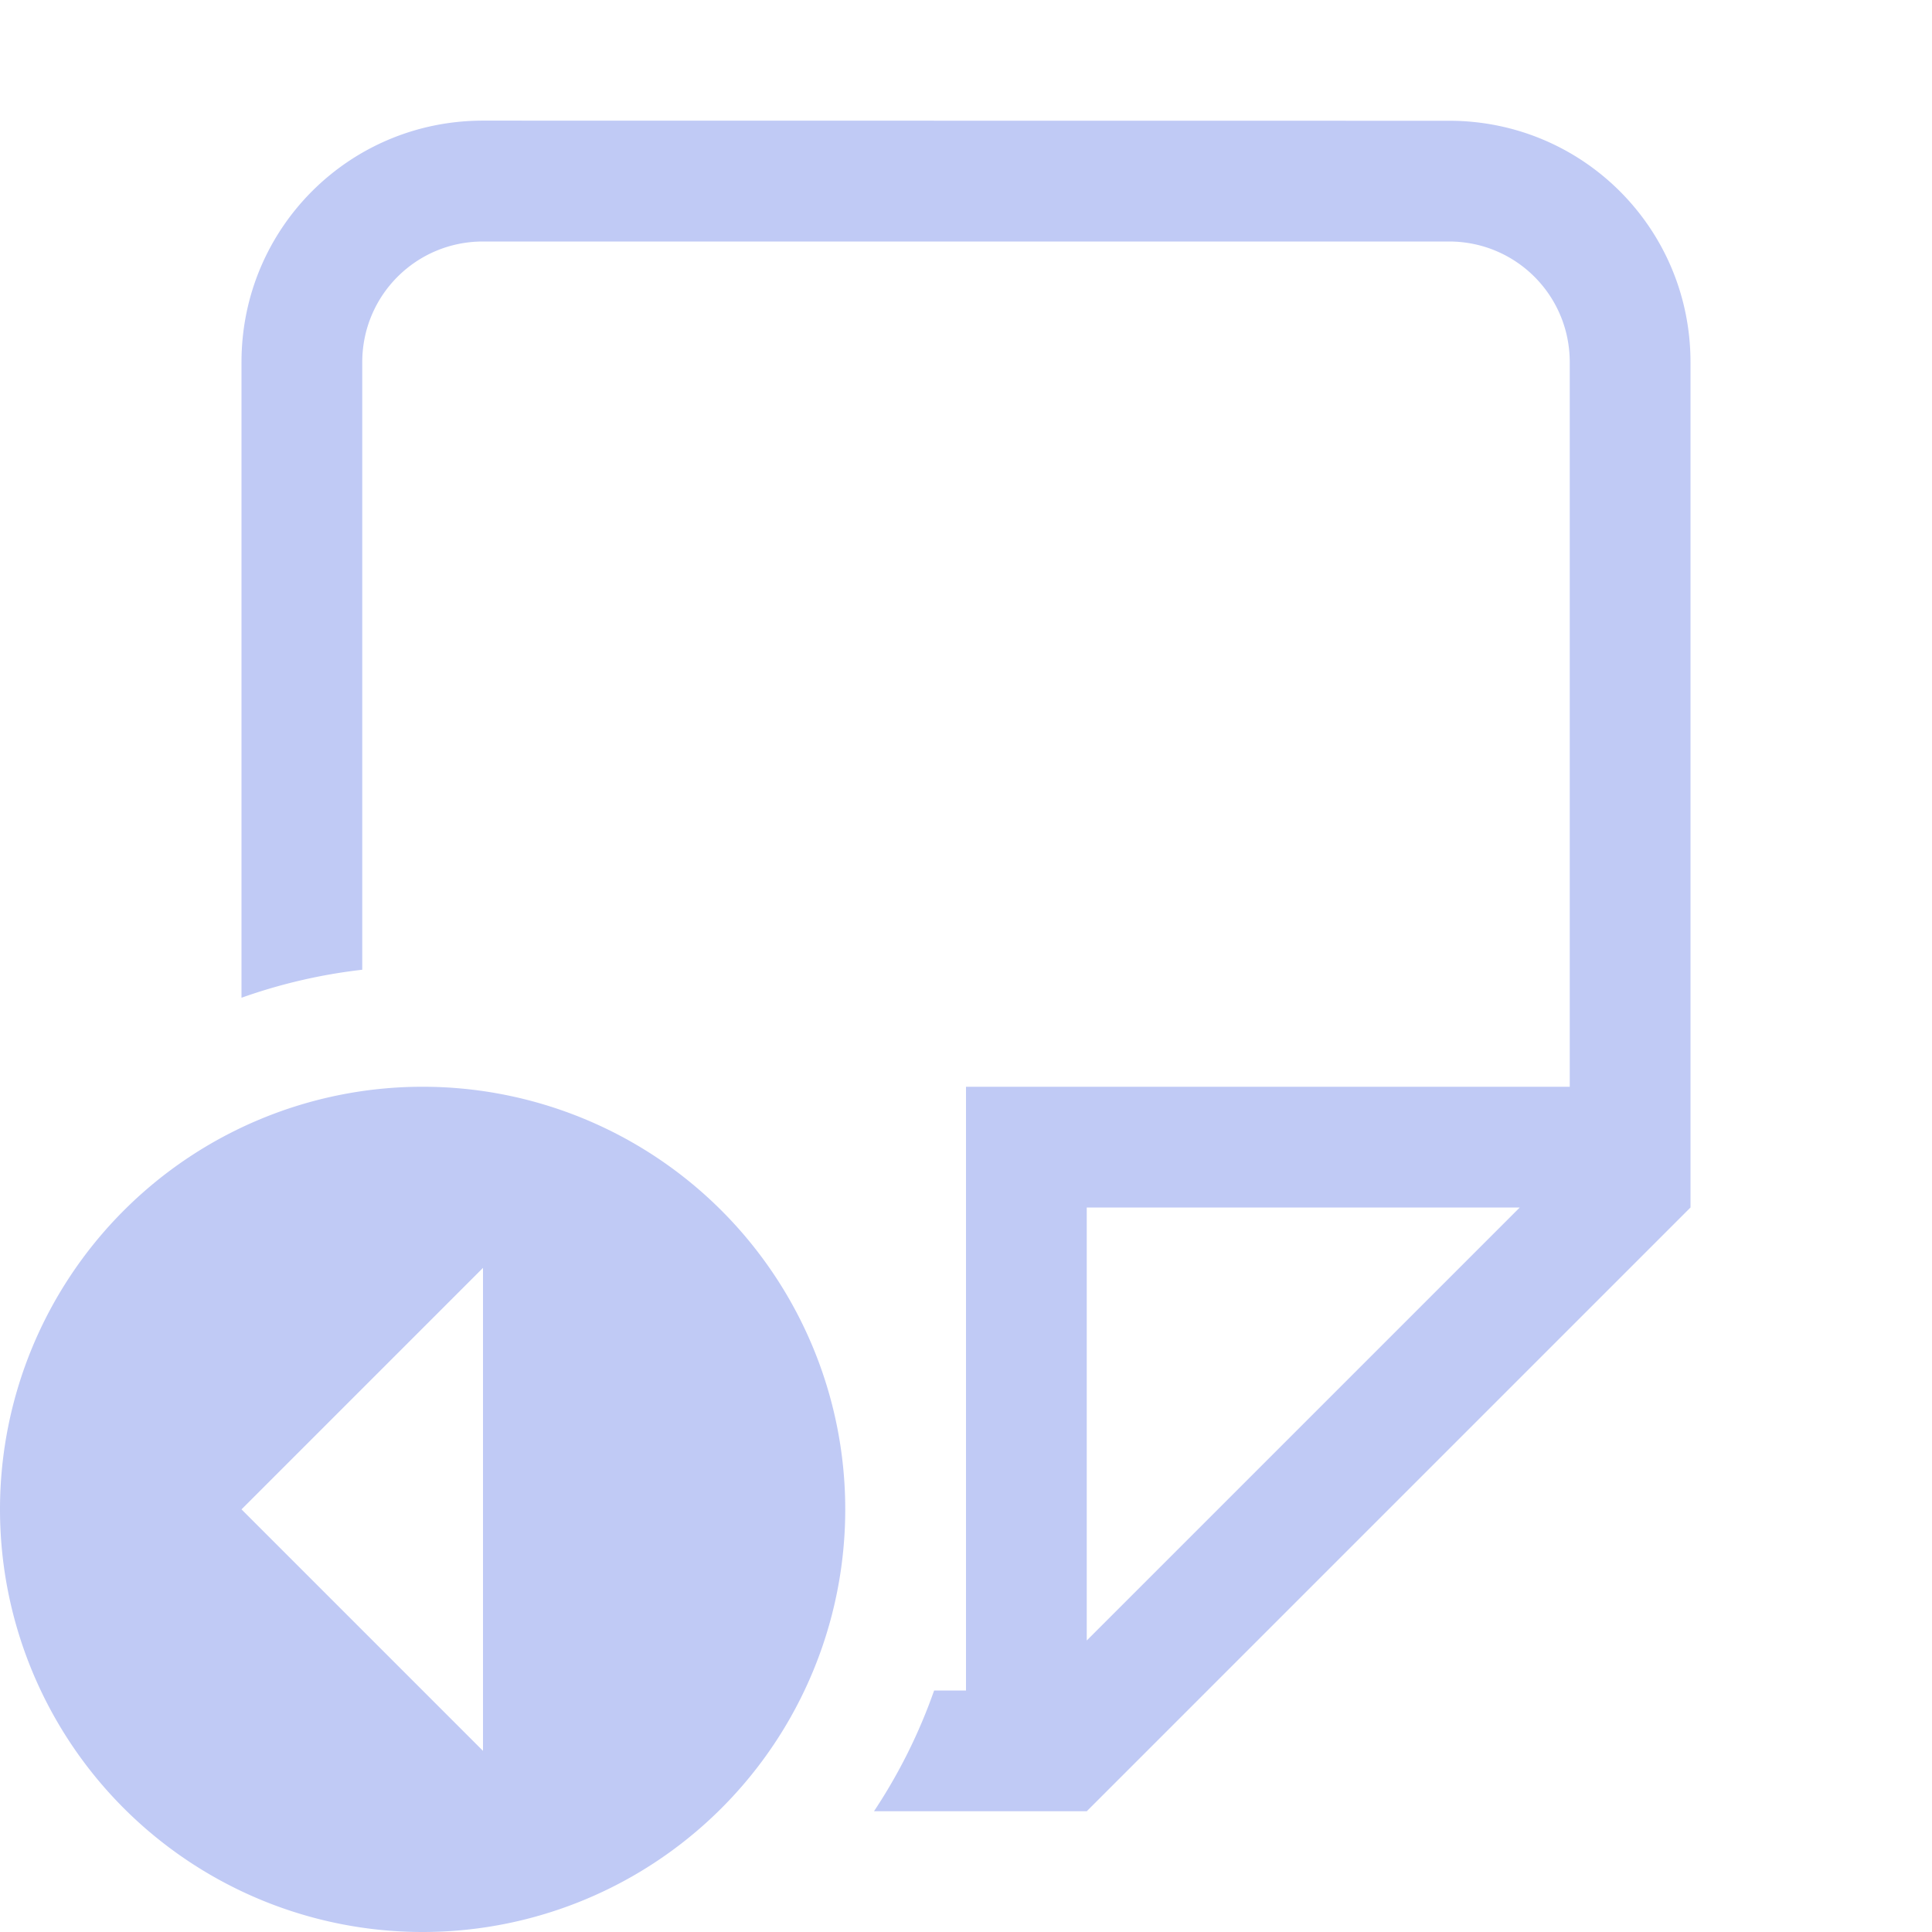 <svg version="1.1" viewBox="0 0 16 16" xmlns="http://www.w3.org/2000/svg">
 <defs>
  <style id="current-color-scheme" type="text/css">.ColorScheme-Text {
        color:#c0caf5;
      }</style>
 </defs>
 <path d="m12 1c1.108 0 2 0.892 2 2v7l-5 5h-1.762a4.5 4.5 0 0 0 0.498-1h0.264v-5h5v-6c0-0.554-0.446-1-1-1h-8c-0.554 0-1 0.446-1 1v5.031a4.5 4.5 0 0 0-1 0.232v-5.264c0-1.108 0.892-2 2-2zm0.586 9h-3.586v3.586z" style="fill:currentColor" class="ColorScheme-Text"/>
 <path d="m3.5 9a3.5 3.5 0 0 1 3.5 3.5 3.5 3.5 0 0 1-3.5 3.5 3.5 3.5 0 0 1-3.5-3.5 3.5 3.5 0 0 1 3.5-3.5zm0.5 1.5-2 2 2 2z" style="fill:currentColor" class="ColorScheme-Text"/>
</svg>
